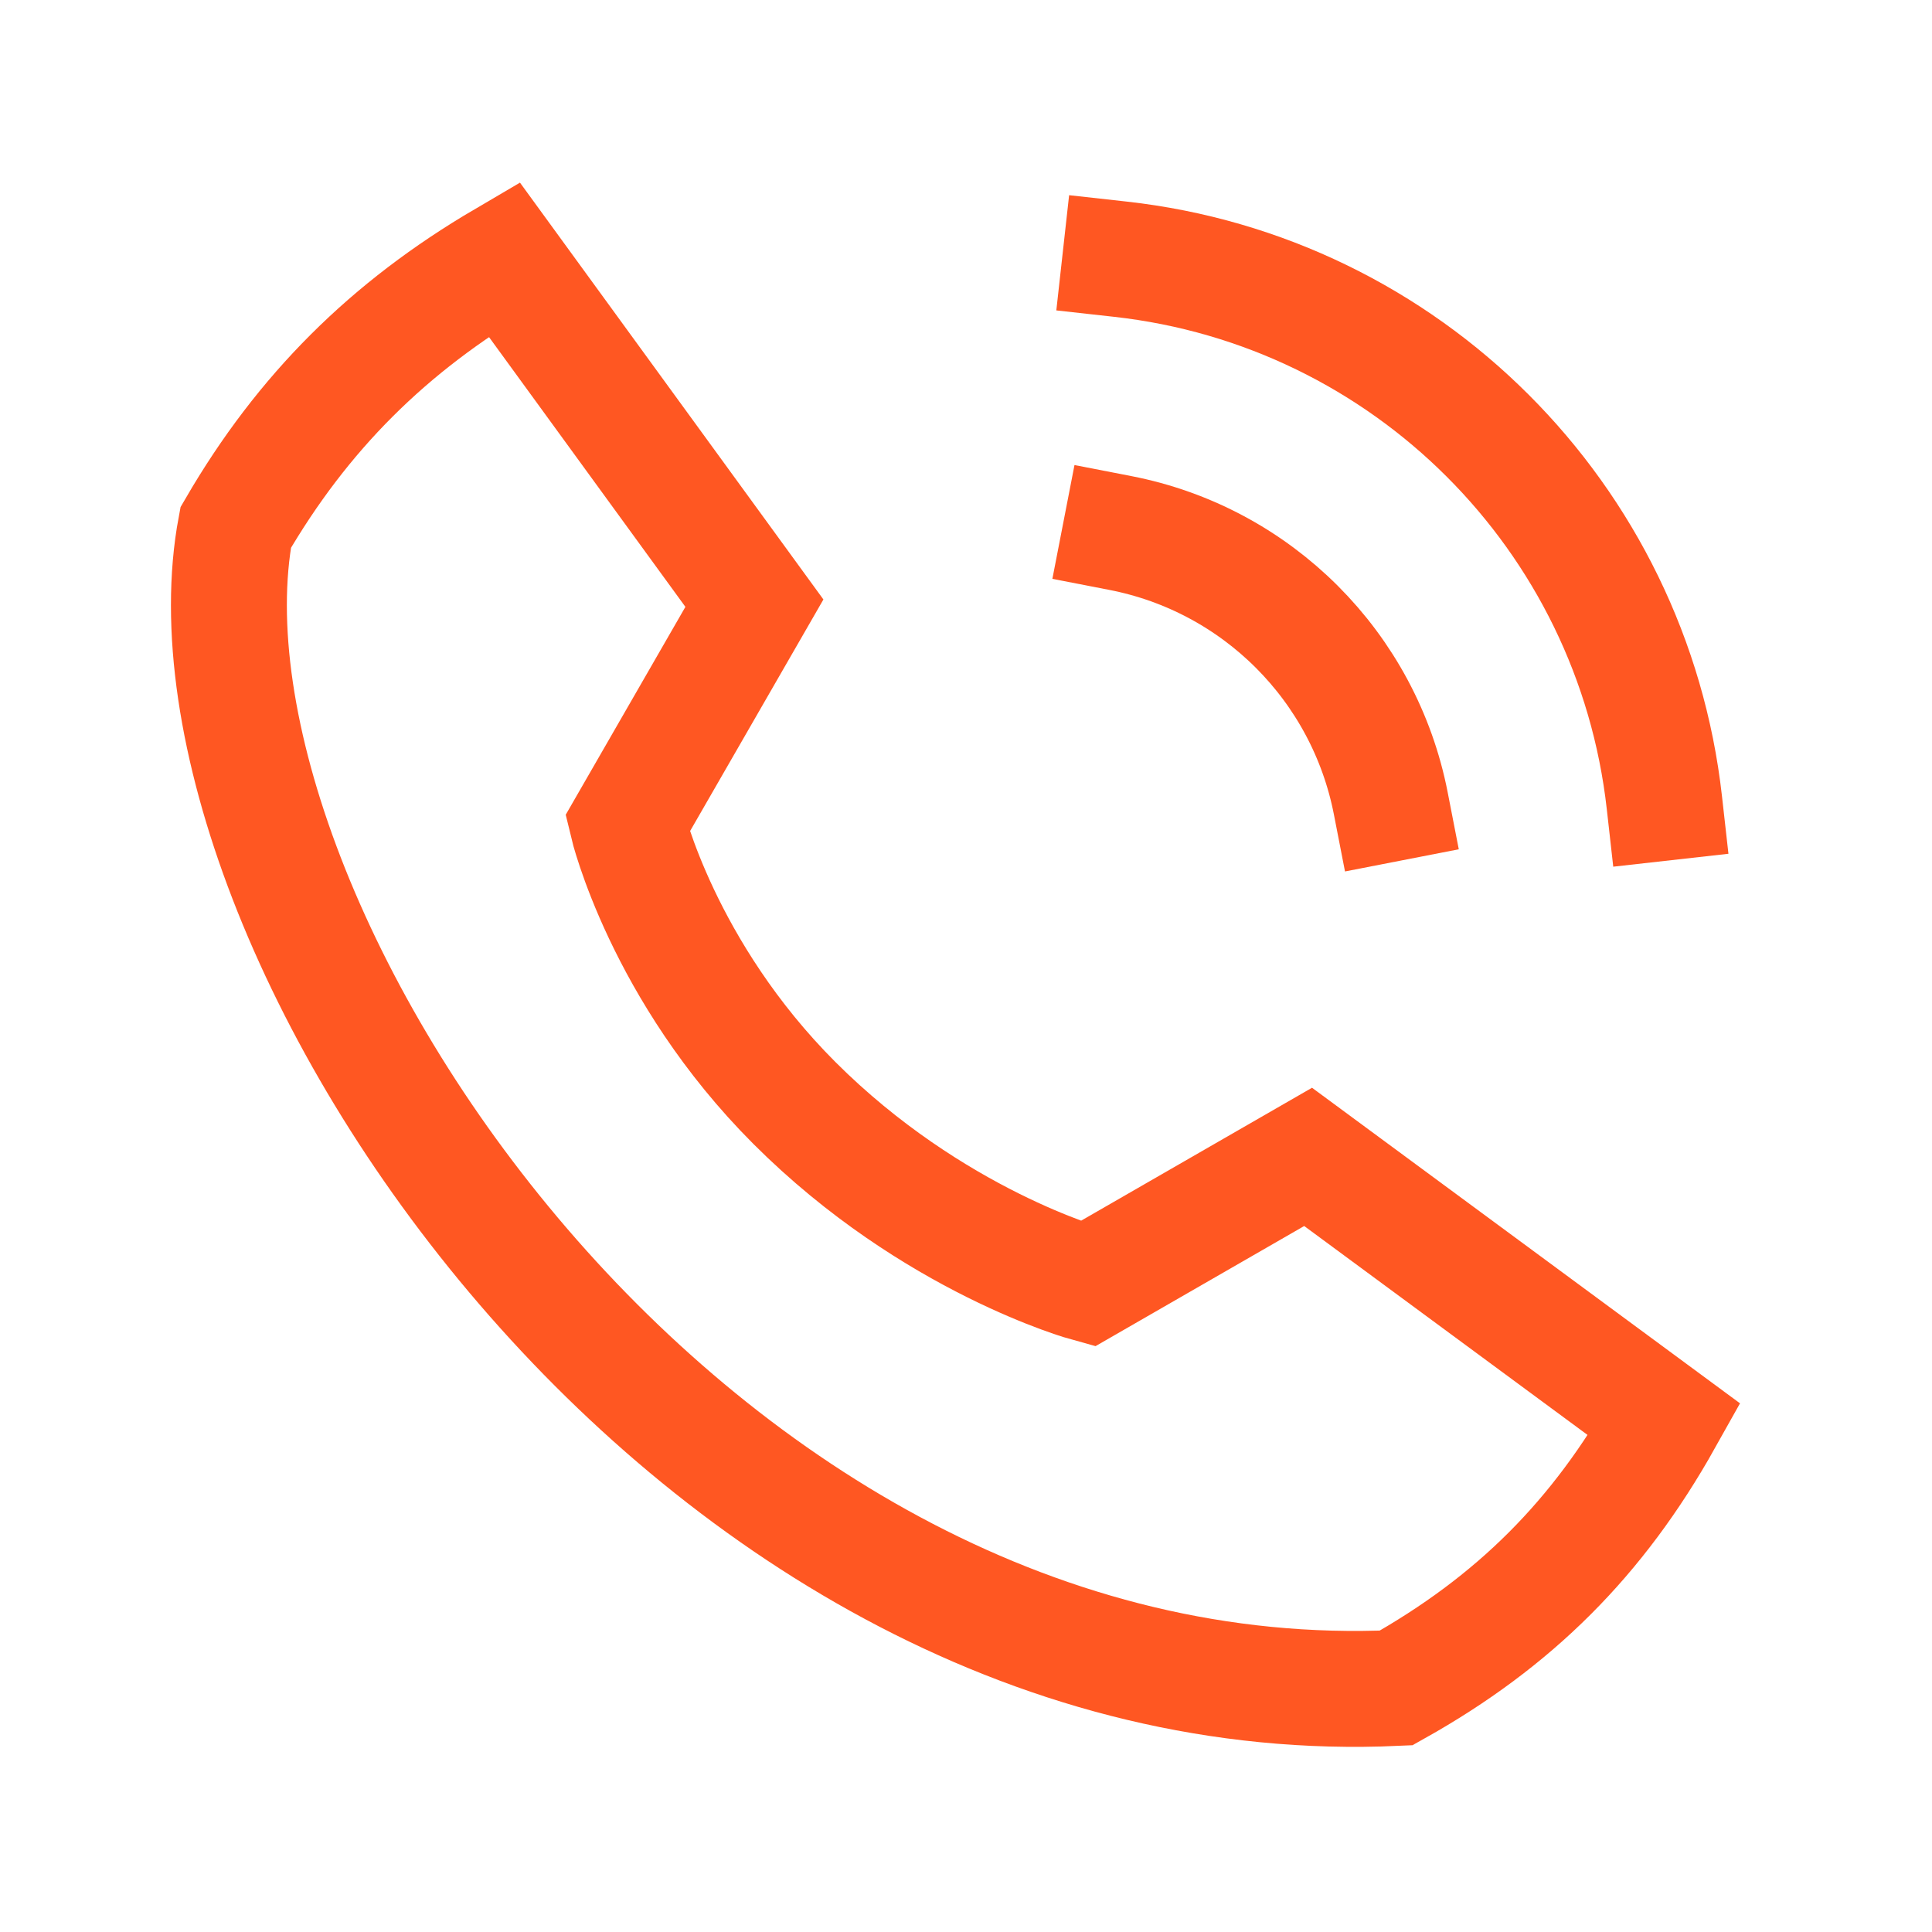 <svg width="25" height="25" viewBox="0 0 25 25" fill="none" xmlns="http://www.w3.org/2000/svg">
<path d="M14.497 3.354C18.198 3.765 21.122 6.685 21.537 10.386" stroke="#ff5722" stroke-width="1.5" stroke-linecap="square" stroke-linejoin="round"/>
<path d="M14.497 6.897C16.268 7.241 17.652 8.626 17.997 10.397" stroke="#ff5722" stroke-width="1.5" stroke-linecap="square" stroke-linejoin="round"/>
<path d="M18.066 21.842C8.916 22.261 2.103 11.887 3.05 6.826C3.918 5.333 5.032 4.228 6.522 3.354L9.762 7.805L8.119 10.659C8.119 10.659 8.572 12.565 10.28 14.273C12.073 16.065 14.073 16.613 14.073 16.613L16.927 14.97L21.538 18.37C20.68 19.902 19.598 20.984 18.066 21.842Z" stroke="#ff5722" stroke-width="1.5" stroke-linecap="square"/>
</svg>
